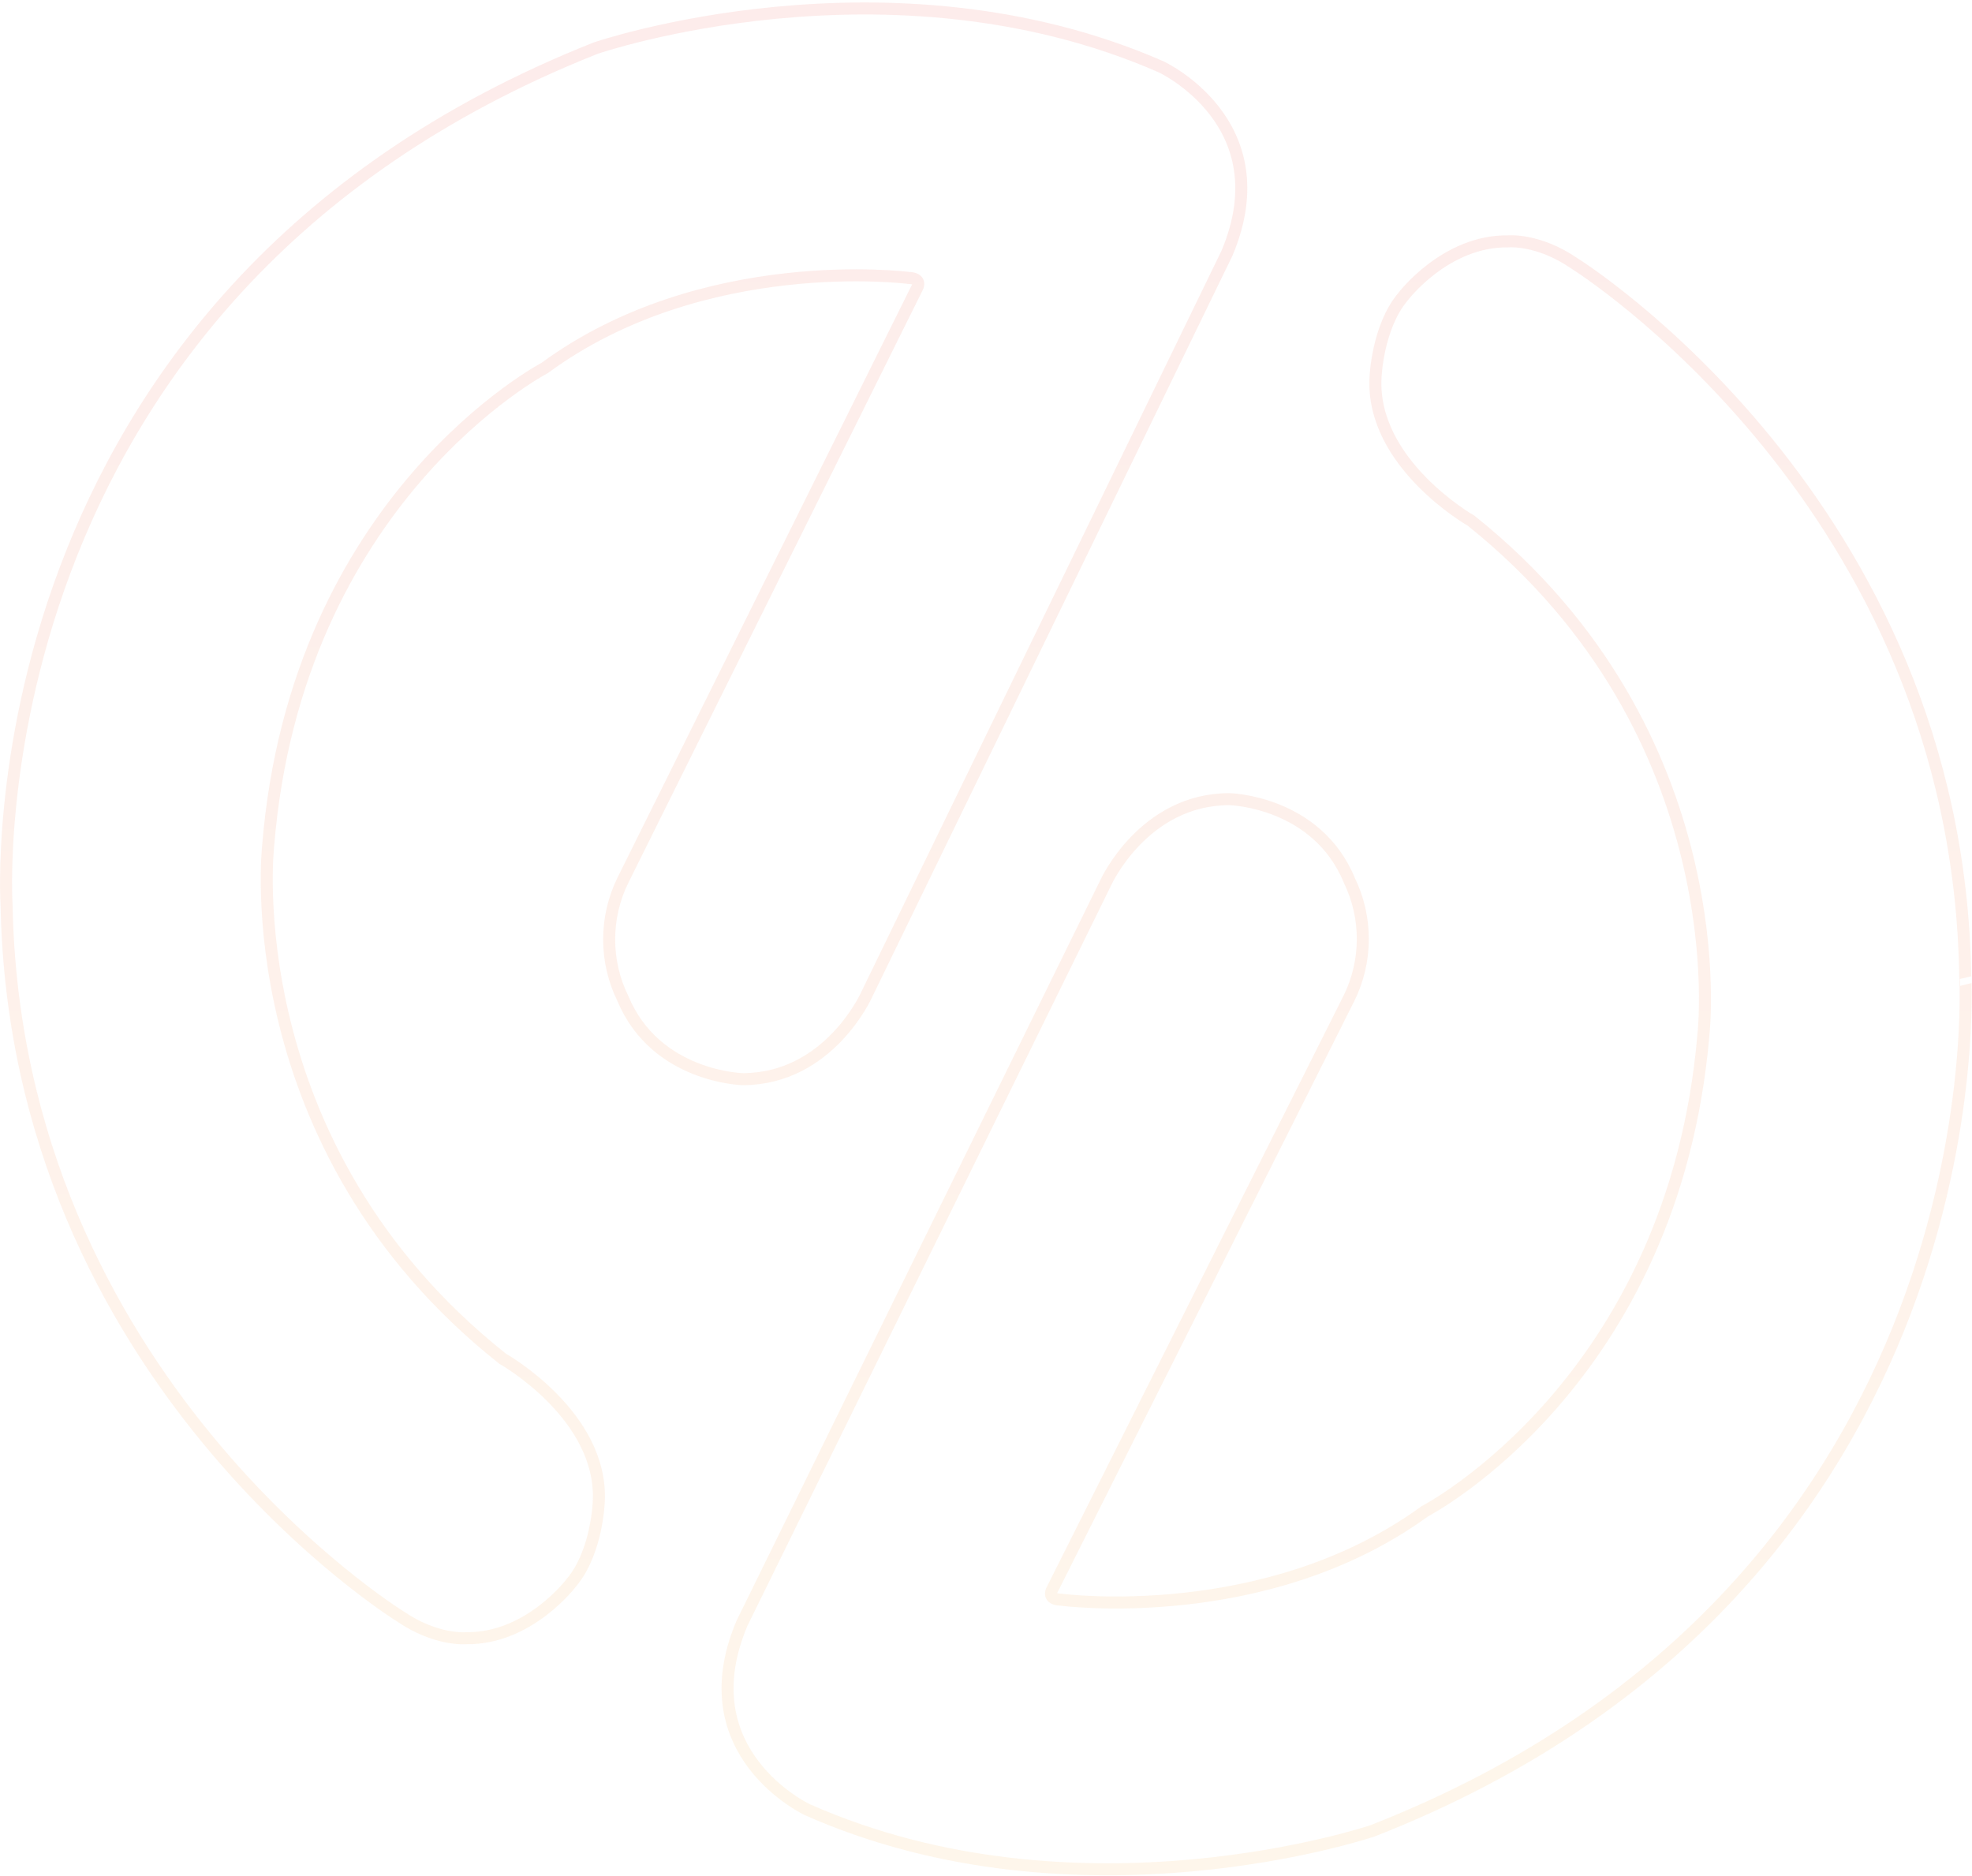 <svg width="656" height="624" viewBox="0 0 656 624" fill="none" xmlns="http://www.w3.org/2000/svg">
<path opacity="0.1" fill-rule="evenodd" clip-rule="evenodd" d="M198.188 15.997C198.188 15.997 295.644 -17.421 386.188 22.195C386.188 22.195 426.411 40.769 408.188 84.174L288.188 331.059C288.188 331.059 275.729 358.827 247.188 358.95C247.188 358.95 218.151 358.395 207.188 332.092C204.198 326.011 202.639 319.286 202.639 312.465C202.639 305.644 204.198 298.92 207.188 292.838L305.188 95.537C305.188 95.537 306.8 92.529 302.188 92.438C302.188 92.438 233.982 83.62 181.188 122.395C181.188 122.395 98.541 165.618 89.188 281.475C89.188 281.475 77.969 381.159 167.188 451.919C167.188 451.919 200.629 470.746 199.188 499.436C199.188 499.436 198.658 516.127 190.188 526.294C190.188 526.294 176.125 545.144 155.188 544.888C155.188 544.888 145.258 545.885 133.188 537.657C133.188 537.657 5.175 458.774 2.188 301.102C2.188 301.102 -11.264 99.038 198.188 15.997ZM456.568 608.977C456.568 608.977 358.974 641.962 268.596 601.945C268.596 601.945 228.451 583.192 246.854 539.869L367.879 293.518C367.879 293.518 380.453 265.806 408.994 265.81C408.994 265.81 438.028 266.493 448.882 292.845C451.847 298.939 453.378 305.671 453.349 312.491C453.321 319.312 451.735 326.03 448.719 332.098L349.9 528.962C349.9 528.962 348.275 531.963 352.887 532.075C352.887 532.075 421.056 541.196 474.01 502.655C474.01 502.655 556.836 459.798 566.671 343.988C566.671 343.988 578.304 244.351 489.38 173.201C489.38 173.201 456.017 154.226 457.58 125.542C457.58 125.542 458.18 108.854 466.691 98.724C466.691 98.724 480.833 79.937 501.768 80.285C501.768 80.285 511.702 79.333 523.738 87.614C523.738 87.614 651.42 167.064 653.75 324.747C653.748 324.743 666.368 526.865 456.568 608.977Z" stroke="url(#paint0_linear_2_1107)" stroke-width="4"/>
<defs>
<linearGradient id="paint0_linear_2_1107" x1="327.954" y1="621.749" x2="327.954" y2="2.827" gradientUnits="userSpaceOnUse">
<stop stop-color="#FBAC3F"/>
<stop offset="1" stop-color="#F0463A"/>
</linearGradient>
</defs>
</svg>
